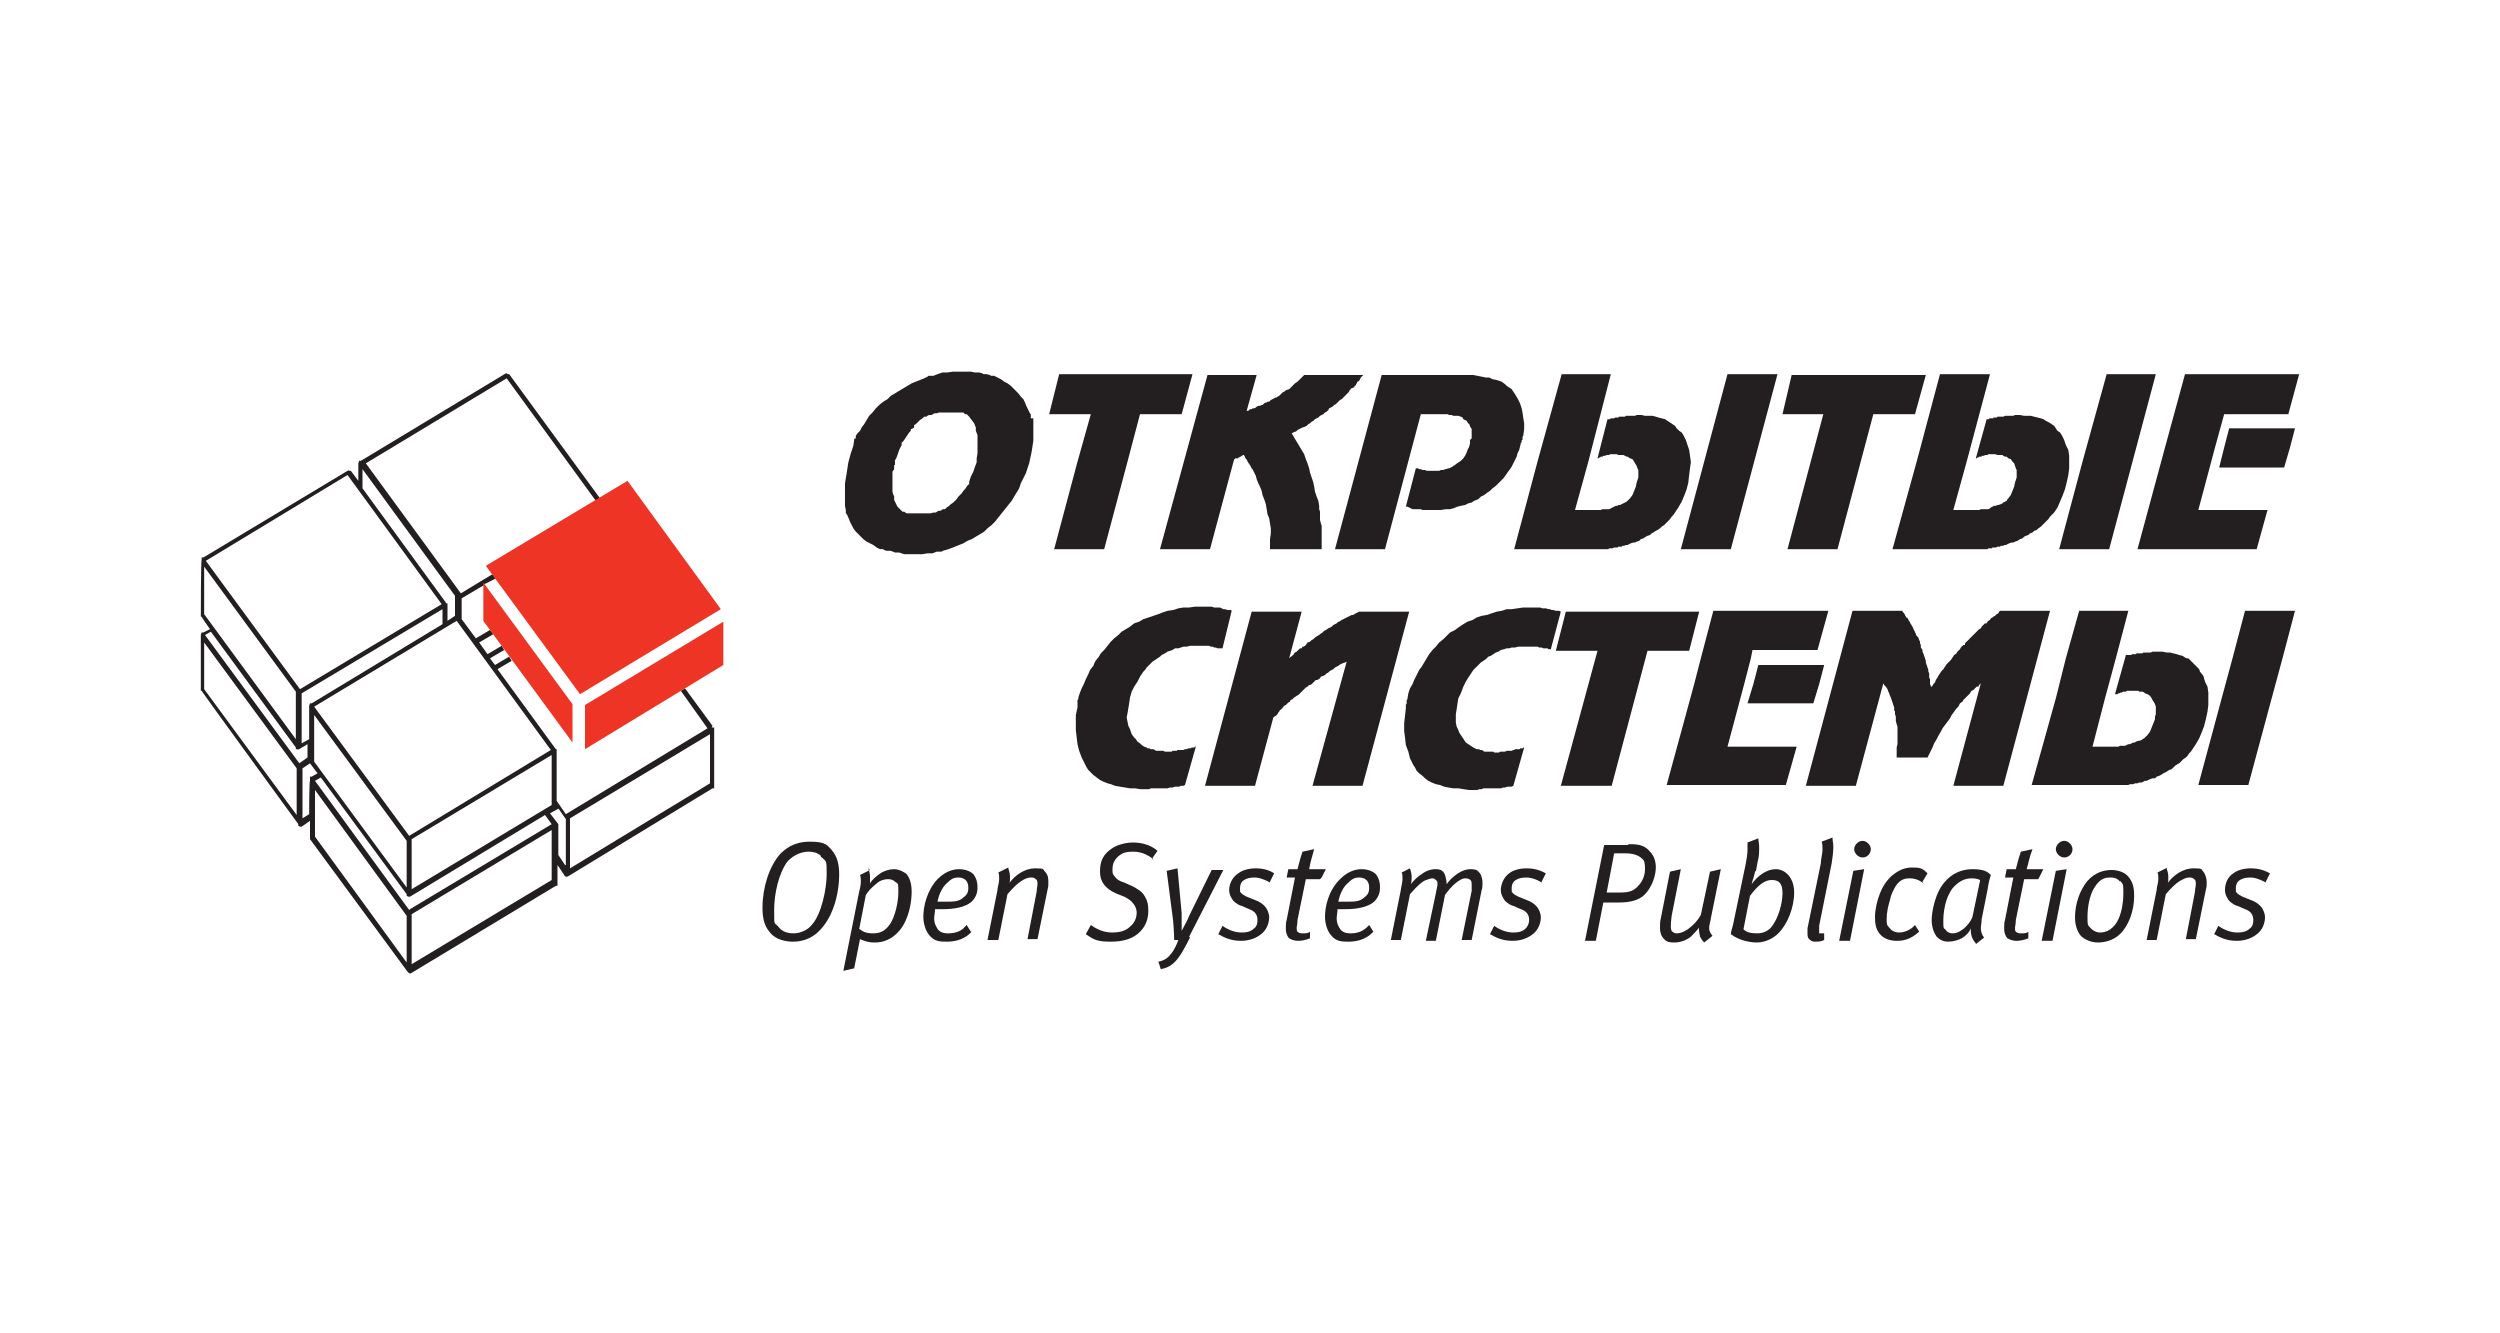 <?xml version="1.0" encoding="UTF-8"?>
<svg id="Layer_1" xmlns="http://www.w3.org/2000/svg" version="1.1" viewBox="0 0 300 160">
  <!-- Generator: Adobe Illustrator 29.3.1, SVG Export Plug-In . SVG Version: 2.1.0 Build 151)  -->
  <defs>
    <style>
      .st0 {
        fill: #231f20;
      }

      .st1 {
        fill: #ee3425;
      }
    </style>
  </defs>
  <g>
    <path class="st0" d="M98,112c-1.1.9-2.2,1-2.9,1s-2-.2-2.7-1.1c-.8-.9-.9-2-.9-3,0-2.4.8-4.9,2.1-6.4.6-.6,1.6-1.5,3.6-1.5s2.1.5,2.6,1c.7.8.9,1.8.9,2.9,0,2.5-.8,5.4-2.6,7ZM98.5,102.7c-.4-.4-1-.5-1.5-.5s-1.7.2-2.6,1.3c-.9,1.3-1.5,3.6-1.5,5.7s0,1.4.5,2c.3.4.8.8,1.8.8s1.8-.5,2.2-1c1.2-1.3,1.8-4.4,1.8-6.1s0-1.5-.7-2.1Z"/>
    <path class="st0" d="M104.2,104.2c.1.3.2.7.2.9s0,.6,0,.9c.3-.5.8-.9,1.4-1.3.4-.2.9-.4,1.5-.4s1.3.4,1.5.6c.5.6.6,1.5.6,2.1,0,1.2-.3,3.2-1.4,4.6-1,1.2-2.1,1.5-3,1.5s-1.3-.2-1.8-.4l-.7,3.5-1.3.3,1.9-9.5c.2-.7.2-1.1.2-1.3s0-.5-.1-.7l1.2-.6ZM103.2,111.5c.3.3.8.5,1.5.5s1.4-.1,2.1-1.1c.6-.9,1-2.6,1-3.8s0-1-.4-1.3c-.2-.2-.5-.3-.8-.3-.7,0-1.2.3-1.5.6-.5.4-.9.8-1.2,1.3l-.8,4.1Z"/>
    <path class="st0" d="M116.6,111.8c-1,1.1-2.3,1.2-3,1.2s-1.5,0-2.1-.8c-.5-.6-.7-1.5-.7-2.2,0-1.2.4-3.1,1.7-4.5.9-.9,1.8-1.2,2.6-1.2s1.4.3,1.7.6c.4.5.5,1.1.5,1.5s0,1.1-.7,1.8c-.8.7-2.2.9-3.4.9s-.7,0-1,0c0,.4-.1.8-.1,1.1,0,.7.3,1.1.5,1.4.4.4.9.4,1.2.4.9,0,1.6-.3,2-.8l.2-.2.5.8ZM113.5,108.2c.9,0,1.6,0,2.1-.5.6-.4.6-.9.6-1.2,0-.9-.6-1.2-1.2-1.2s-.9.2-1.5.8c-.4.4-.8,1.1-1,2.1.3,0,.7,0,1,0Z"/>
    <path class="st0" d="M121,104.2c0,.1.2.5.2,1s0,.7-.1.8c.7-1,1.9-1.8,3.1-1.8s.9.1,1.2.4c.4.4.4.9.4,1.2s0,.4,0,.5l-1.3,6.4h-1.2l1.1-5.7c0-.3.1-.7.1-.9s0-.5-.2-.6c-.2-.2-.4-.2-.6-.2-.4,0-.8.2-1.1.4-.5.3-1.1.9-1.7,1.6l-1.1,5.5h-1.3l1.2-6c0-.4.2-.8.2-1.3s0-.5-.1-.8l1.2-.6Z"/>
    <path class="st0" d="M138.4,103.1c-.4-.3-1.2-.9-2.4-.9s-1.4.3-1.6.4c-.7.5-.9,1.1-.9,1.7s0,.5.2.8c.2.3.5.6,1.2.8l1.1.5c.5.3,1,.5,1.4,1.2.3.5.4,1,.4,1.7,0,1.1-.4,2-1.2,2.7-.7.6-1.7,1-3.3,1s-2-.2-3-.9l.6-1.1c1.1.8,2,.9,2.6.9s1.5-.1,2.1-.7c.6-.5.8-1.1.8-1.7s-.4-1.4-1.5-1.9l-1-.4c-1.3-.6-1.9-1.4-1.9-2.6s.3-2.1,1.6-2.9c.7-.4,1.6-.6,2.4-.6s2,.2,2.9,1l-.7,1Z"/>
    <path class="st0" d="M142.8,112.5c-.7,1.4-1.3,2.5-2,3.1-.3.3-.9.6-1.5.7l-.3-.9c.6-.1,1.1-.4,1.4-.8.2-.2.6-.7,1-1.8h-.5c0-.7-.1-2.4-.2-2.9l-.7-5.4,1.3-.3.5,5.4c0,.6,0,1.1,0,2.1.5-.9.7-1.3.9-1.8l2.7-5.5h1.4l-4.1,8Z"/>
    <path class="st0" d="M152.4,105.9c-.9-.5-1.5-.6-1.8-.6-.6,0-1,.1-1.3.3-.2.1-.5.4-.5,1s0,.4.1.5c.1.2.5.4.7.5l1,.4c.5.2.9.4,1.3.9.2.3.4.7.4,1.2s-.2,1.5-1.1,2.1c-.7.5-1.5.7-2.3.7-1.2,0-2-.4-2.7-.8l.5-1c.7.5,1.5.8,2.3.8s1.2-.2,1.5-.5c.3-.2.4-.6.4-1,0-.7-.4-1.1-1-1.3l-.9-.4c-.2,0-.7-.3-1-.6-.2-.3-.5-.7-.5-1.3s.3-1.5,1.1-2c.5-.4,1.3-.6,2.1-.6,1.2,0,1.9.4,2.2.6l-.5,1Z"/>
    <path class="st0" d="M158.4,105.5h-1.7l-1,4.9c0,.5-.1.8-.1.9,0,.3,0,.4.1.5.2.2.4.2.7.2s.6,0,.8-.2v.8c-.5.2-1,.3-1.4.3-.6,0-.9-.2-1.1-.3-.3-.3-.4-.8-.4-1.1s0-.9.1-1.1l1-5.1h-1l.2-1h1.1c.3-1.2.4-1.5.6-2.1l1.4-.3c-.3,1-.5,1.8-.6,2.4h2l-.5,1Z"/>
    <path class="st0" d="M164.8,111.8c-1,1.1-2.3,1.2-3,1.2s-1.5,0-2.1-.8c-.5-.6-.7-1.5-.7-2.2,0-1.2.4-3.1,1.8-4.5.9-.9,1.8-1.2,2.6-1.2s1.4.3,1.7.6c.4.5.5,1.1.5,1.5s0,1.1-.7,1.8c-.8.7-2.2.9-3.4.9s-.7,0-1,0c0,.4-.1.8-.1,1.1,0,.7.3,1.1.5,1.4.4.4.9.4,1.2.4.9,0,1.5-.3,2-.8l.2-.2.5.8ZM161.6,108.2c.9,0,1.6,0,2.1-.5.6-.4.6-.9.6-1.2,0-.9-.6-1.2-1.2-1.2s-.9.2-1.5.8c-.4.4-.8,1.1-1,2.1.3,0,.7,0,1,0Z"/>
    <path class="st0" d="M169.2,104.2c.1.3.2.7.2,1s0,.6-.1.9c.4-.5.8-.9,1.3-1.2.5-.4,1.1-.6,1.7-.6s.9.2,1.1.7c.1.3.2.8.2,1.1.7-1,1.9-1.8,2.8-1.8s.9.2,1.2.5c.2.3.3.8.3,1.1s0,.7-.1.9l-1.2,6h-1.2l1.2-5.9c0-.2,0-.6,0-.8,0-.4-.1-.5-.3-.6-.2-.1-.4-.1-.5-.1-.3,0-.6.2-.9.4-.7.5-1.3,1.3-1.5,1.6l-1.1,5.5h-1.2l1.2-5.7c.1-.6.2-.9.2-1.1s0-.4-.2-.5c-.1-.1-.2-.2-.4-.2-.3,0-.7.2-1,.3-.8.5-1.4,1.3-1.7,1.6l-1.1,5.5h-1.2l1.2-6c0-.2.2-.9.2-1.3s0-.6-.1-.8l1.2-.6Z"/>
    <path class="st0" d="M185,105.9c-.8-.5-1.5-.6-1.8-.6-.6,0-1,.1-1.3.3-.2.1-.5.4-.5,1s0,.4.1.5c.1.2.5.4.7.5l1,.4c.5.2.9.4,1.3.9.2.3.4.7.4,1.2s-.2,1.5-1.1,2.1c-.7.5-1.5.7-2.3.7-1.2,0-2-.4-2.7-.8l.5-1c.7.5,1.5.8,2.3.8s1.2-.2,1.5-.5c.2-.2.4-.6.4-1,0-.7-.4-1.1-1-1.3l-.9-.4c-.2,0-.7-.3-1-.6-.2-.3-.5-.7-.5-1.3s.3-1.5,1-2c.5-.4,1.3-.6,2.1-.6,1.2,0,1.9.4,2.3.6l-.5,1Z"/>
    <path class="st0" d="M195.4,101.3c.9,0,1.9,0,2.6.9.5.5.7,1.2.7,1.9s-.3,2.3-1.5,3.4c-.5.4-1.3.8-2.9.8h-1.9l-.9,4.6h-1.3l2.3-11.5h2.9ZM194.5,107.1c1,0,1.5-.2,2-.7.3-.3.9-1,.9-2.1s-.2-1.1-.4-1.3c-.5-.5-1.4-.6-1.9-.6h-1.4l-.9,4.7h1.8Z"/>
    <path class="st0" d="M206.5,104.3l-1.2,5.9c0,.2-.2.8-.2,1.1s0,.5.4,1l-1,.8c-.2-.2-.4-.5-.5-.7,0-.2-.2-.7-.1-1.1-.3.4-.7.8-1,1.1-.5.4-1.2.7-2,.7s-1-.2-1.2-.4c-.4-.4-.5-.9-.5-1.3s0-.9.1-1.2l1.1-5.6,1.3-.3-1.1,5.6c-.1.7-.1,1-.1,1.2,0,.2,0,.6.2.7.2.2.4.2.5.2.7,0,1.4-.5,1.6-.7.4-.3.9-.8,1.3-1.5l1.1-5.2,1.3-.3Z"/>
    <path class="st0" d="M210.6,104.5c0,.4-.3,1.1-.4,1.6.7-1,1.8-1.8,2.9-1.8s2.2,1,2.2,2.8-.8,3.8-1.9,4.9c-.7.7-1.7,1.1-2.6,1.1s-2.2-.3-3.1-1c0-.3.2-.8.3-1.3l1.5-7.2c.1-.6.2-1.1.2-1.6s0-.7,0-.9l1.3-.5c0,.3.1.6.1,1,0,.6,0,1.2-.2,1.9l-.2,1.1ZM209.2,111.5c.4.4.9.5,1.7.5s1.4-.4,1.7-.8c.8-1,1.3-2.8,1.3-4s-.4-1.6-1.3-1.6-1.7.7-2.6,1.9l-.8,4.1Z"/>
    <path class="st0" d="M219.9,100.5c0,.4.1.7.1,1.1,0,.6-.1,1.4-.2,2l-1.5,7.5c0,.4,0,.5,0,.6,0,.1,0,.2,0,.3,0,0,.2,0,.3,0,.1,0,.2,0,.3,0v.8c-.2.1-.5.2-.9.2s-.6,0-.9-.3c-.2-.2-.2-.5-.2-.7s0-.4,0-.6l1.6-7.8c0-.5.2-1.2.2-1.6s0-.7-.1-1l1.3-.5Z"/>
    <path class="st0" d="M221.9,112.9h-1.2l1.7-8.4,1.3-.2-1.7,8.6ZM223.5,102.9c-.5,0-1-.5-1-1s.5-1,1-1,1,.5,1,1-.4,1-1,1Z"/>
    <path class="st0" d="M230.8,106c-.6-.5-1.2-.6-1.6-.6s-1.1,0-1.7.9c-.3.5-.6,1.1-.7,1.7-.2.6-.4,1.5-.4,2.2s0,.8.3,1.1c.2.3.6.6,1.2.6s1.4-.3,1.9-.9l.5.8c-1.1,1-2,1.1-2.7,1.1s-1.5-.2-2-.8c-.5-.6-.6-1.2-.6-2.1s.3-2.1.6-2.8c.5-1.3,1.2-1.9,1.4-2.1.5-.4,1.3-1,2.4-1s1.3.1,1.9.7l-.6,1Z"/>
    <path class="st0" d="M237.1,113.2c-.4-.4-.6-1-.6-1.5s0-.2,0-.3c-.2.5-.6.9-1.1,1.2-.4.2-1,.4-1.6.4s-1-.2-1.4-.6c-.3-.4-.6-1.1-.6-2s.4-3.4,1.7-4.7c.6-.7,1.7-1.4,3.2-1.4s1.9.4,2.2.7c-.3,1-.3,1.2-.4,1.8l-.7,3.5c0,.4-.1.8-.1,1.1s.1.8.4,1.1l-1,.8ZM237.6,105.6c-.2-.1-.5-.2-1-.2-.9,0-1.6.4-2.3,1.2-.9,1.2-1.1,2.9-1.1,3.9s0,.8.3,1.1c.1.2.4.4.8.4.7,0,1.1-.4,1.4-.6.4-.4.8-.8,1-1.4l.9-4.3Z"/>
    <path class="st0" d="M244.6,105.5h-1.7l-1,4.9c0,.5-.1.8-.1.9,0,.3,0,.4.1.5.2.2.4.2.7.2s.6,0,.8-.2v.8c-.5.2-1,.3-1.4.3-.6,0-.9-.2-1.1-.3-.3-.3-.4-.8-.4-1.1s0-.9.1-1.1l1-5.1h-1l.2-1h1.1c.3-1.2.4-1.5.6-2.1l1.4-.3c-.4,1-.5,1.8-.7,2.4h2l-.5,1Z"/>
    <path class="st0" d="M246.2,112.9h-1.2l1.7-8.4,1.3-.2-1.7,8.6ZM247.7,102.9c-.5,0-1-.5-1-1s.5-1,1-1,1,.5,1,1-.4,1-1,1Z"/>
    <path class="st0" d="M254.5,112c-.9.9-2,1.1-2.8,1.1s-1.6-.4-2-.8c-.6-.7-.7-1.7-.7-2.2,0-1.7.6-3.3,1.5-4.4,1-1.1,2.1-1.3,2.9-1.3s1.6.3,2,.8c.6.7.7,1.5.7,2.3,0,1.9-.7,3.6-1.7,4.6ZM254.4,105.8c-.2-.3-.6-.5-1.1-.5s-1.2,0-1.9,1.1c-.7,1-.9,2.6-.9,3.6s0,1,.4,1.4c.4.4.8.5,1.1.5.7,0,1.4-.3,2-1.2.6-1,.8-2.4.8-3.5s0-1.1-.4-1.5Z"/>
    <path class="st0" d="M260,104.2c0,.1.2.5.2,1s0,.7-.1.8c.7-1,1.9-1.8,3.1-1.8s.9.1,1.2.4c.3.4.4.9.4,1.2s0,.4,0,.5l-1.3,6.4h-1.2l1.1-5.7c0-.3.1-.7.1-.9s0-.5-.2-.6c-.2-.2-.4-.2-.6-.2-.4,0-.7.2-1.1.4-.5.3-1.1.9-1.7,1.6l-1.1,5.5h-1.2l1.2-6c0-.4.2-.8.2-1.3s0-.5-.1-.8l1.2-.6Z"/>
    <path class="st0" d="M271.9,105.9c-.9-.5-1.5-.6-1.8-.6-.6,0-1,.1-1.3.3-.2.1-.5.4-.5,1s0,.4.1.5c.1.2.5.4.7.5l1,.4c.5.2.9.4,1.3.9.2.3.4.7.4,1.2s-.2,1.5-1.1,2.1c-.7.5-1.5.7-2.3.7-1.2,0-2-.4-2.7-.8l.5-1c.7.5,1.5.8,2.3.8s1.2-.2,1.5-.5c.3-.2.4-.6.4-1,0-.7-.4-1.1-1-1.3l-.9-.4c-.2,0-.7-.3-1-.6-.2-.3-.5-.7-.5-1.3s.2-1.5,1-2c.5-.4,1.3-.6,2.1-.6,1.2,0,1.9.4,2.3.6l-.5,1Z"/>
  </g>
  <g>
    <path class="st0" d="M123.7,50.2v-.5c-.1,0-.3-.5-.3-.5l-.2-.4-.2-.5-.2-.4-.3-.3-.3-.4-.3-.3-.3-.3-.3-.3-.4-.3-.4-.2-.4-.3-.4-.2-.4-.2h-.4c0-.1-.5-.2-.5-.2h-.4c0-.1-.5-.2-.5-.2h-.5c0,0-.5-.1-.5-.1h-.6c0,0-.5,0-.5,0h-1.1c0,0-.6.1-.6.1h-.6c0,0-.6.2-.6.2l-.5.2h-.6c0,.1-.5.3-.5.3l-.5.2-.5.2-.5.2-.5.3-.5.3-.5.3-.5.3-.5.3-.4.4-.5.3-.5.4-.4.4-.4.5-.4.4-.3.5-.3.5-.3.4-.2.4-.3.3-.2.3v.3c-.1,0-.2.1-.2.1h0c0,0,0,.1,0,.1h0c0,.1-.1.7-.1.7l-.3.9-.3,1.1h0c0,0-.2,1.3-.2,1.3l-.2,1.2v1.1s0,1.1,0,1.1v.5s.1.5.1.5v.4c.1,0,.3.5.3.5l.2.5.2.4.2.4.3.4.3.3.3.3.3.3.4.3.4.2.4.2.4.3.4.2h.4c0,.1.4.2.4.2h.5c0,0,.5.2.5.2h.5c0,0,.6.2.6.2h.5s.6,0,.6,0h1.1s.6-.1.6-.1h.6c0,0,.5-.2.5-.2h.6c0-.1.5-.2.5-.2l.6-.2.5-.2.5-.2.5-.2.5-.3.5-.2.5-.3.5-.3.5-.3.4-.4.5-.4.4-.4.4-.5.4-.5.4-.5.4-.5.4-.5.3-.5.3-.5.3-.5.2-.6.3-.6.3-.6.2-.6.2-.6h0c0,0,.3-1.4.3-1.4l.2-1.3v-1.1c0,0,0-1.1,0-1.1v-.5ZM117.2,55.5l-.2.5-.2.6-.3.6-.2.6v.3c-.1,0-.3.3-.3.3l-.2.3-.2.2-.2.3-.2.2-.2.2-.2.3-.2.2-.2.2-.3.2-.2.2-.3.2-.2.2h-.3c0,.1-.3.2-.3.2h-.2c0,0-.3.2-.3.2h-.3c0,0-.3.1-.3.1h-.3s-.3,0-.3,0h-.3c0,0-.3,0-.3,0h-.6c0,0-.3,0-.3,0h-.3s-.2,0-.2,0h-.3c0,0-.3-.2-.3-.2h-.2c0,0-.3-.3-.3-.3l-.3-.3-.2-.4-.2-.4v-.5c-.1,0-.2-.5-.2-.5v-.5c0,0,0-.5,0-.5v-1h0s0-.1,0-.1v-.3c0,0,.2-.3.2-.3v-.5c.1,0,.1,0,.1,0v-.6c.1,0,.3-.6.3-.6l.2-.6.3-.6v-.3c.1,0,.3-.3.3-.3l.2-.3.2-.3.2-.3.2-.2v-.2c.1,0,.4-.2.4-.2v-.3c.1,0,.3-.2.3-.2l.2-.2.2-.2.3-.2.2-.2h.3c0-.1.3-.2.3-.2h.3c0,0,.3-.2.3-.2h.3c0,0,.3-.1.3-.1h.3s.3,0,.3,0h.3s.3,0,.3,0h.6s.2,0,.2,0h.3s.3,0,.3,0h.3c0,0,.2.2.2.2h.2c0,0,.3.3.3.3l.3.4.3.4.2.5v.4c0,0,.2.5.2.5v2.2c0,0-.1.6-.1.6v.6c-.1,0-.1,0-.1,0Z"/>
    <polygon class="st0" points="126.5 65.9 132.5 65.9 135.3 55.4 136.8 49.7 141.8 49.7 143.1 44.9 127.1 44.9 125.9 49.7 130.9 49.7 129.3 55.4 126.5 65.9"/>
    <polygon class="st0" points="145.2 65.9 148.1 55.1 148.2 55.1 148.2 55 148.3 55 148.3 55 148.3 55 148.4 55 148.5 55 148.6 55 148.6 54.9 148.7 54.9 148.7 54.9 148.7 54.9 148.8 54.8 148.9 54.8 148.9 54.8 149 54.7 149.1 54.7 149.1 54.6 149.2 54.6 149.3 54.6 149.3 54.7 149.4 54.8 149.4 54.9 149.5 55 149.5 55 149.5 55.1 149.6 55.1 149.6 55.2 149.7 55.3 149.7 55.4 149.8 55.5 149.8 55.5 149.8 55.6 149.9 55.6 149.9 55.7 149.9 55.7 150 55.8 150.1 56 150.2 56.2 150.3 56.3 150.4 56.5 150.5 56.7 150.6 56.9 150.7 57.1 150.8 57.5 151 58 151.2 58.4 151.4 58.9 151.5 59.4 151.7 59.9 151.9 60.5 152 61.1 152.1 61.7 152.3 62.2 152.4 62.8 152.5 63.4 152.5 64 152.4 64.7 152.4 65.3 152.4 65.9 158.6 65.9 158.6 65.7 158.6 65.3 158.6 65 158.6 64.7 158.6 64.4 158.6 64 158.6 63.7 158.6 63.4 158.6 63.1 158.5 62.8 158.4 62.4 158.4 62 158.4 61.8 158.4 61.4 158.3 61.1 158.3 60.7 158.2 60.1 158 59.6 157.8 59 157.7 58.4 157.6 57.9 157.4 57.3 157.2 56.7 157.1 56.2 156.9 55.6 156.7 55.1 156.5 54.5 156.2 54 155.9 53.5 155.6 53 155.3 52.5 155 52 155.2 51.9 155.4 51.8 155.5 51.8 155.7 51.6 155.9 51.5 156.1 51.4 156.3 51.3 156.6 51.2 156.8 51.1 157 50.9 157.2 50.8 157.4 50.6 157.6 50.5 157.8 50.3 158 50.2 158.2 50.1 158.4 49.9 158.6 49.8 158.8 49.7 159 49.5 159.2 49.4 159.4 49.2 159.5 49 159.7 48.9 159.9 48.8 160.1 48.6 160.3 48.5 160.5 48.3 160.6 48.2 160.8 48 161 47.9 161.2 47.7 161.2 47.7 161.4 47.5 161.4 47.5 161.5 47.4 161.6 47.3 161.7 47.2 161.8 47.1 161.9 47 161.9 46.9 162 46.8 162.1 46.7 162.1 46.6 162.2 46.6 162.4 46.5 162.5 46.5 162.5 46.4 162.7 46.2 162.8 46 162.9 45.8 163.1 45.7 163.2 45.5 163.3 45.3 163.4 45.2 163.6 45 156.5 45 156.2 45.3 156 45.5 155.7 45.8 155.4 46 155.2 46.2 155 46.4 154.7 46.7 154.4 46.8 154.2 46.9 154.1 47 153.9 47.1 153.7 47.3 153.6 47.4 153.5 47.5 153.3 47.6 153.2 47.7 153 47.7 152.9 47.8 152.7 47.9 152.5 48 152.4 48.1 152.3 48.2 152.1 48.2 152 48.3 151.9 48.3 151.7 48.4 151.5 48.6 151.4 48.6 151.2 48.7 151.1 48.7 151 48.7 150.8 48.8 150.7 48.9 150.5 49 150.3 49 150.2 49.1 150 49.1 149.9 49.2 149.8 49.3 149.6 49.3 150.8 45 144.9 45 139.2 65.9 145.2 65.9"/>
    <polygon class="st0" points="166.2 65.9 170.5 49.7 173.3 49.7 173.5 49.7 173.7 49.7 173.9 49.8 174.1 49.8 174.2 49.8 174.4 49.9 174.6 49.9 174.7 49.9 175 49.9 175.3 50 175.5 50.1 175.6 50.3 175.8 50.4 176 50.5 176.1 50.7 176.3 50.9 176.4 51.1 176.4 51.2 176.5 51.3 176.6 51.5 176.6 51.6 176.6 51.8 176.6 51.9 176.6 52.1 176.6 52.2 176.6 52.3 176.6 52.4 176.6 52.5 176.6 52.6 176.5 52.7 176.4 52.8 176.4 52.9 176.4 53 176.4 53.1 176.4 53.1 176.4 53.2 176.3 53.6 176.1 54 176 54.3 175.8 54.7 175.6 55 175.3 55.3 175 55.5 174.7 55.7 174.6 55.8 174.4 55.9 174.3 56 174.1 56.1 173.9 56.2 173.8 56.2 173.5 56.3 173.4 56.3 173.2 56.4 173.1 56.4 172.9 56.4 172.7 56.5 172.5 56.5 172.4 56.5 172.2 56.5 172 56.5 171.9 56.5 171.7 56.5 171.6 56.5 171.5 56.5 171.3 56.5 171.2 56.5 171 56.4 170.9 56.4 170.8 56.4 170.7 56.4 170.5 56.3 170.4 56.3 170.3 56.3 170.2 56.2 170.1 56.2 169.9 56.2 168.7 60.8 168.9 60.8 169.1 60.9 169.3 61 169.5 61.1 169.7 61.1 169.9 61.1 170.1 61.1 170.3 61.1 170.5 61.1 170.7 61.2 170.9 61.2 171.1 61.2 171.3 61.2 171.5 61.2 171.7 61.2 171.9 61.2 172.4 61.2 172.9 61.2 173.5 61.1 174 61.1 174.4 61 174.9 60.8 175.3 60.7 175.8 60.6 176.2 60.4 176.6 60.3 176.9 60.1 177.4 59.9 177.7 59.6 178.1 59.4 178.5 59.1 178.8 58.9 179.1 58.6 179.5 58.3 179.8 58 180.1 57.7 180.4 57.4 180.7 57 180.9 56.7 181.2 56.3 181.4 56 181.6 55.6 181.8 55.2 182 54.8 182.1 54.4 182.3 54 182.4 53.6 182.5 53.2 182.5 53.1 182.6 53.1 182.6 53 182.6 52.9 182.6 52.8 182.6 52.8 182.7 52.8 182.7 52.7 182.7 52.7 182.7 52.6 182.7 52.5 182.7 52.5 182.7 52.5 182.7 52.4 182.7 52.4 182.7 52.4 182.8 52.3 182.8 52.3 182.8 52.2 182.8 52.2 182.9 51.5 182.9 50.8 182.8 50.2 182.7 49.5 182.6 49 182.4 48.4 182.1 47.8 181.8 47.3 181.6 47 181.4 46.7 181.1 46.5 180.8 46.3 180.6 46.1 180.2 45.8 179.9 45.7 179.6 45.6 179.1 45.5 178.7 45.3 178.3 45.3 177.8 45.2 177.3 45.1 176.8 45 176.2 45 175.6 45 165.8 45 160.2 65.9 166.2 65.9"/>
    <polygon class="st0" points="191.1 65.9 191.2 65.9 191.4 65.9 191.6 65.9 191.8 65.9 192 65.9 192.3 65.9 192.6 65.9 192.9 65.9 193 65.9 193.1 65.8 193.3 65.8 193.5 65.8 193.7 65.7 193.9 65.7 194.1 65.7 194.2 65.6 194.4 65.6 194.6 65.6 194.7 65.5 194.9 65.5 195.1 65.4 195.3 65.4 195.5 65.3 195.7 65.2 196 65.1 196.2 65.1 196.4 65 196.7 64.9 196.9 64.7 197.2 64.6 197.5 64.4 197.7 64.3 198 64.2 198.2 64 198.4 63.9 198.7 63.7 198.9 63.6 199.2 63.4 199.4 63.2 199.7 63 199.9 62.8 200.2 62.5 200.4 62.3 200.6 62 200.8 61.8 201 61.5 201.2 61.2 201.4 60.9 201.8 60.2 202.1 59.5 202.4 58.7 202.6 57.9 202.7 57 202.8 56.2 202.9 55.5 202.9 55.4 202.8 54.7 202.7 54 202.5 53.4 202.3 52.8 202 52.2 201.8 51.9 201.5 51.7 201.2 51.4 201 51.1 200.7 50.9 200.4 50.7 200.1 50.5 199.8 50.3 199.4 50.2 199 50.1 198.7 50 198.3 49.9 197.9 49.9 197.4 49.9 197 49.8 196.5 49.8 196.4 49.8 196.2 49.9 196 49.9 195.9 49.9 195.7 49.9 195.6 49.9 195.4 49.9 195.3 49.9 195.2 49.9 195.1 49.9 195 50 194.9 50 194.7 50 194.6 50 194.5 50 194.4 50 194.3 50 194.3 50 194.2 50.1 194.2 50.1 194.1 50.1 194.1 50.1 194 50.1 194 50.1 193.9 50.1 193.9 50.1 193.8 50.1 193.8 50.1 193.7 50.2 193.7 50.2 193.7 50.2 193.6 50.2 193.6 50.2 193.5 50.2 193.5 50.2 193.4 50.2 193.4 50.2 193.3 50.2 193.3 50.2 193.2 50.3 193.2 50.3 193.1 50.3 193.1 50.3 193.1 50.3 193 50.3 192.9 50.3 191.7 55 191.8 55 191.8 55 191.9 54.9 191.9 54.9 191.9 54.9 192 54.9 192.1 54.8 192.2 54.8 192.3 54.8 192.4 54.7 192.5 54.7 192.6 54.7 192.8 54.6 192.9 54.6 192.9 54.6 193.1 54.6 193.2 54.5 193.3 54.5 193.4 54.5 193.5 54.5 193.7 54.5 193.8 54.5 194 54.5 194.2 54.6 194.4 54.6 194.6 54.6 194.8 54.6 195 54.7 195.2 54.8 195.3 54.8 195.6 55 195.9 55.1 196.1 55.4 196.2 55.6 196.4 55.9 196.5 56.2 196.6 56.4 196.6 56.7 196.6 57 196.6 57.3 196.5 57.6 196.4 57.9 196.3 58.4 196.1 58.9 195.9 59.4 195.6 59.8 195.5 59.9 195.3 60.1 195.2 60.2 195 60.3 194.8 60.4 194.6 60.5 194.4 60.6 194.2 60.6 194.1 60.7 193.9 60.7 193.7 60.8 193.5 60.9 193.3 61 193.1 61.1 192.9 61.1 192.7 61.1 192.5 61.1 192.3 61.1 192.1 61.2 191.9 61.2 191.7 61.2 191.5 61.2 191.3 61.2 191.1 61.2 191 61.2 191 61.2 190.9 61.2 190.9 61.2 190.8 61.2 190.8 61.2 189 61.2 190.6 55.4 193.3 44.9 187.4 44.9 184.5 55.4 181.7 65.9 191.1 65.9"/>
    <polygon class="st0" points="207.7 65.9 210.5 55.4 213.3 44.9 207.3 44.9 204.5 55.4 201.7 65.9 207.7 65.9"/>
    <polygon class="st0" points="214.5 65.9 220.5 65.9 224.8 49.7 229.8 49.7 231.1 45 215 45 213.9 49.7 218.8 49.7 214.5 65.9"/>
    <polygon class="st0" points="227.1 65.9 236.5 65.9 236.7 65.9 236.8 65.9 237 65.9 237.2 65.9 237.4 65.9 237.7 65.9 238 65.9 238.3 65.9 238.5 65.9 238.6 65.8 238.8 65.8 239 65.8 239.1 65.7 239.3 65.7 239.5 65.7 239.7 65.6 239.8 65.6 240 65.6 240.1 65.5 240.4 65.5 240.5 65.4 240.7 65.4 240.9 65.3 241.1 65.2 241.4 65.1 241.6 65.1 241.8 65 242.1 64.9 242.4 64.7 242.7 64.6 242.9 64.4 243.1 64.3 243.4 64.2 243.6 64 243.9 63.9 244.1 63.7 244.4 63.6 244.6 63.4 244.9 63.2 245.1 63 245.3 62.8 245.6 62.5 245.8 62.3 246 62 246.2 61.8 246.5 61.5 246.7 61.2 246.9 60.9 247.2 60.2 247.5 59.5 247.8 58.7 248 57.9 248.2 57 248.3 56.2 248.3 55.5 248.3 55.4 248.3 54.7 248.2 54 247.9 53.4 247.7 52.8 247.4 52.2 247.2 51.9 246.9 51.7 246.7 51.4 246.5 51.1 246.2 50.9 245.9 50.7 245.5 50.5 245.2 50.3 244.9 50.2 244.5 50.1 244.1 50 243.7 49.9 243.3 49.9 242.9 49.9 242.4 49.8 241.9 49.8 241.8 49.8 241.6 49.9 241.4 49.9 241.3 49.9 241.2 49.9 241 49.9 240.9 49.9 240.8 49.9 240.7 49.9 240.6 49.9 240.4 50 240.3 50 240.1 50 240 50 239.9 50 239.8 50 239.7 50 239.7 50 239.6 50.1 239.6 50.1 239.5 50.1 239.5 50.1 239.4 50.1 239.4 50.1 239.4 50.1 239.3 50.1 239.2 50.1 239.2 50.1 239.2 50.2 239.1 50.2 239.1 50.2 239 50.2 239 50.2 239 50.2 238.9 50.2 238.9 50.2 238.8 50.2 238.8 50.2 238.7 50.2 238.7 50.3 238.6 50.3 238.6 50.3 238.6 50.3 238.5 50.3 238.5 50.3 238.4 50.3 237.1 55 237.2 55 237.2 55 237.3 54.9 237.3 54.9 237.4 54.9 237.4 54.9 237.5 54.8 237.6 54.8 237.8 54.8 237.8 54.7 237.9 54.7 238.1 54.7 238.2 54.6 238.3 54.6 238.4 54.6 238.5 54.6 238.6 54.5 238.8 54.5 238.8 54.5 239 54.5 239.1 54.5 239.2 54.5 239.4 54.5 239.7 54.6 239.8 54.6 240.1 54.6 240.3 54.6 240.4 54.7 240.6 54.8 240.8 54.8 241 55 241.3 55.1 241.5 55.4 241.7 55.6 241.8 55.9 241.9 56.2 242 56.4 242 56.7 242 57 242 57.3 241.9 57.6 241.8 57.9 241.7 58.4 241.5 58.9 241.3 59.4 241 59.8 240.9 59.9 240.8 60.1 240.6 60.2 240.4 60.3 240.3 60.4 240.1 60.5 239.8 60.6 239.7 60.6 239.5 60.7 239.3 60.7 239.1 60.8 238.9 60.9 238.8 61 238.6 61.1 238.4 61.1 238.1 61.1 237.9 61.1 237.7 61.1 237.5 61.2 237.3 61.2 237.1 61.2 236.9 61.2 236.7 61.2 236.5 61.2 236.5 61.2 236.4 61.2 236.4 61.2 236.3 61.2 236.3 61.2 236.2 61.2 234.4 61.2 236 55.4 238.8 44.9 232.8 44.9 230 55.4 227.1 65.9"/>
    <polygon class="st0" points="253.1 65.9 255.9 55.4 258.7 44.9 252.8 44.9 249.9 55.4 247.1 65.9 253.1 65.9"/>
    <polygon class="st0" points="266.9 53.7 266.3 56.1 274.1 56.1 274.8 53.7 275.4 51.4 267.5 51.4 266.9 53.7"/>
    <polygon class="st0" points="144.9 77.5 145.1 77.5 145.3 77.6 145.4 77.6 145.5 77.6 145.7 77.7 145.9 77.7 146.1 77.8 146.3 77.8 146.4 77.8 146.5 77.8 146.7 77.8 147.8 73.3 147.7 73.2 147.5 73.2 147.3 73.2 147 73.1 146.8 73.1 146.6 73 146.4 72.9 146.1 72.9 145.9 72.9 145.7 72.9 145.4 72.8 145.1 72.8 144.9 72.8 144.6 72.8 144.3 72.8 144 72.8 143.4 72.8 142.7 72.9 142 72.9 141.4 73 140.8 73.2 140.1 73.3 139.5 73.5 139 73.7 138.4 73.9 137.8 74.1 137.2 74.3 136.7 74.6 136.1 74.8 135.6 75.2 135.1 75.5 134.6 75.8 134.2 76.2 133.7 76.6 133.3 77 132.9 77.5 132.5 78 132.1 78.4 131.8 78.9 131.7 79 131.4 79.4 131.2 79.9 130.8 80.4 130.6 80.9 130.3 81.5 130.1 82 129.8 82.6 129.6 83.1 129.4 83.7 129.4 83.8 129.4 83.9 129.3 84 129.3 84.1 129.3 84.1 129.3 84.2 129.3 84.3 129.3 84.4 129.3 84.4 129.3 84.4 129.3 84.5 129.3 84.6 129.3 84.7 129.3 84.7 129.3 84.8 129.3 84.9 129.1 85.8 129.1 86.7 129.1 87.6 129.2 88.5 129.3 89.3 129.5 90.1 129.8 90.9 130.2 91.7 130.4 92.1 130.6 92.4 130.9 92.7 131.2 93 131.6 93.3 132 93.6 132.4 93.8 132.9 94 133.3 94.1 133.8 94.3 134.4 94.4 135 94.5 135.6 94.6 136.2 94.6 136.8 94.7 137.5 94.7 137.7 94.7 137.9 94.7 138.1 94.6 138.3 94.6 138.4 94.6 138.6 94.6 138.8 94.6 139 94.6 139.2 94.6 139.6 94.6 139.8 94.6 140.1 94.6 140.4 94.5 140.7 94.5 141 94.4 141.2 94.4 141.5 94.4 141.7 94.3 142 94.3 142.2 94.2 143.5 89.6 143.5 89.6 143.4 89.6 143.3 89.7 143.2 89.7 143.2 89.7 143.1 89.7 143.1 89.7 143.1 89.7 143 89.7 142.9 89.8 142.9 89.8 142.8 89.8 142.7 89.8 142.7 89.8 142.6 89.8 142.6 89.8 142.4 89.9 142.3 89.9 142.2 89.9 142 90 141.9 90 141.8 90 141.7 90 141.6 90 141.4 90 141.3 90 141.2 90.1 141.1 90.1 141 90.1 141 90.1 140.8 90.1 140.8 90.1 140.7 90.1 140.6 90.2 140.5 90.2 140.4 90.2 140.3 90.2 140.2 90.2 140.1 90.2 140.1 90.2 139.9 90.2 139.8 90.2 139.6 90.1 139.5 90.1 139.4 90.1 139.2 90.1 139 90.1 138.9 90.1 138.7 90.1 138.6 90 138.4 89.9 138.2 89.9 138.1 89.9 137.9 89.8 137.7 89.8 137.6 89.7 137.3 89.6 137 89.4 136.8 89.2 136.5 89 136.3 88.7 136.1 88.5 135.8 88.1 135.7 87.8 135.6 87.5 135.4 87.1 135.3 86.6 135.2 86.1 135.3 85.6 135.4 85 135.5 84.4 135.6 83.7 135.8 83 136.1 82.4 136.5 81.8 136.8 81.2 137 80.9 137.2 80.6 137.4 80.4 137.6 80.1 137.8 79.9 138.1 79.6 138.3 79.4 138.6 79.2 138.9 79 139.2 78.8 139.4 78.6 139.8 78.4 140.1 78.2 140.4 78.1 140.7 78 141 77.8 141.4 77.8 141.7 77.7 142 77.6 142.4 77.6 142.8 77.5 143.1 77.5 143.5 77.5 143.9 77.5 144.1 77.5 144.3 77.5 144.5 77.5 144.8 77.5 144.9 77.5"/>
    <polygon class="st0" points="270.8 65.9 272.1 61.2 263.8 61.2 265.8 53.7 266.9 49.7 274.6 49.7 275.9 44.9 262.2 44.9 259.8 53.7 256.5 65.9 270.8 65.9"/>
    <polygon class="st0" points="163.1 73.4 162.9 73.5 162.7 73.6 162.5 73.7 162.4 73.8 162.2 73.8 162 73.9 161.8 74 161.6 74.1 161.4 74.2 161.2 74.3 161 74.4 160.7 74.6 160.6 74.6 160.4 74.8 160.2 74.9 160 75 159.8 75.2 159.6 75.3 159.4 75.4 159.1 75.6 158.9 75.7 158.7 75.9 158.4 76.1 158.3 76.2 158.1 76.3 157.8 76.5 157.6 76.7 157.4 76.8 157.2 77 156.9 77.1 156.7 77.4 156.6 77.5 156.4 77.6 156.3 77.6 156.2 77.8 156 77.8 155.9 77.9 155.8 78 155.7 78.1 155.6 78.2 155.4 78.3 155.3 78.4 155.2 78.6 155.1 78.6 155.1 78.7 154.9 78.8 154.8 78.9 154.7 79 156.2 73.4 150.2 73.4 144.6 94.3 150.6 94.3 152.8 86.1 152.9 86 153.1 85.9 153.2 85.8 153.3 85.7 153.4 85.5 153.5 85.4 153.6 85.2 153.8 85.1 153.8 85 153.9 85 153.9 84.9 154 84.9 154 84.9 154 84.8 154.1 84.7 154.1 84.7 154.3 84.6 154.4 84.5 154.5 84.4 154.5 84.4 154.6 84.3 154.8 84.2 154.8 84.1 154.9 84 155.1 83.9 155.3 83.7 155.6 83.5 155.8 83.4 156 83.2 156.2 83 156.4 82.8 156.6 82.6 156.7 82.5 156.9 82.4 156.9 82.4 157 82.3 157.1 82.2 157.2 82.2 157.4 82.1 157.5 82 157.6 81.9 157.7 81.8 157.8 81.7 157.9 81.6 158 81.6 158.1 81.6 158.2 81.5 158.4 81.4 158.5 81.2 158.8 81.1 159 81 159.2 80.8 159.4 80.7 159.6 80.5 159.8 80.4 160 80.3 160.2 80.1 160.4 80 160.6 79.9 160.7 79.8 160.9 79.7 161.1 79.6 161.4 79.5 161.6 79.4 157.5 94.3 163.5 94.3 169.1 73.4 163.1 73.4"/>
    <polygon class="st0" points="187.1 73.3 186.9 73.3 186.7 73.3 186.4 73.2 186.2 73.2 186 73.1 185.8 73.1 185.5 73 185.3 73 185.1 73 184.8 72.9 184.6 72.9 184.3 72.9 184 72.9 183.7 72.9 183.5 72.9 182.8 72.9 182.1 73 181.4 73.1 180.8 73.1 180.2 73.3 179.6 73.4 179 73.6 178.4 73.8 177.8 73.9 177.2 74.1 176.7 74.4 176.1 74.6 175.6 74.9 175 75.3 174.6 75.6 174 75.9 173.6 76.3 173.2 76.7 172.7 77.1 172.3 77.6 171.9 78 171.5 78.5 171.2 79 170.9 79.5 170.6 80 170.3 80.4 170 81 169.7 81.6 169.5 82.1 169.2 82.6 169 83.2 168.9 83.8 168.9 83.9 168.8 84 168.8 84.1 168.8 84.2 168.8 84.2 168.8 84.3 168.8 84.4 168.8 84.4 168.8 84.5 168.7 84.5 168.7 84.6 168.7 84.7 168.7 84.7 168.7 84.8 168.7 84.9 168.7 85 168.6 85.9 168.5 86.8 168.5 87.7 168.6 88.5 168.7 89.4 169 90.2 169.2 91 169.6 91.8 169.8 92.1 170 92.5 170.3 92.8 170.7 93.1 171 93.4 171.4 93.7 171.8 93.9 172.3 94.1 172.8 94.2 173.3 94.4 173.8 94.5 174.4 94.6 175 94.6 175.6 94.7 176.3 94.8 176.9 94.8 177.1 94.8 177.3 94.8 177.5 94.7 177.7 94.7 177.8 94.7 178 94.6 178.2 94.6 178.4 94.6 178.7 94.6 179 94.6 179.3 94.6 179.6 94.6 179.8 94.6 180.1 94.6 180.4 94.5 180.6 94.5 180.9 94.4 181.2 94.4 181.4 94.4 181.6 94.3 182.9 89.7 182.9 89.7 182.8 89.7 182.7 89.8 182.6 89.8 182.6 89.8 182.6 89.8 182.5 89.8 182.5 89.8 182.4 89.8 182.4 89.9 182.3 89.9 182.2 89.9 182.1 89.9 182.1 89.9 182.1 89.9 182 89.9 181.8 89.9 181.7 90 181.6 90 181.4 90.1 181.3 90.1 181.2 90.1 181.1 90.1 181 90.1 180.9 90.1 180.8 90.1 180.6 90.2 180.6 90.2 180.5 90.2 180.4 90.2 180.3 90.2 180.2 90.2 180.1 90.2 180 90.2 179.9 90.3 179.8 90.3 179.7 90.3 179.6 90.3 179.6 90.3 179.5 90.3 179.3 90.3 179.2 90.2 179.1 90.2 178.9 90.2 178.8 90.2 178.6 90.2 178.4 90.2 178.3 90.2 178.1 90.2 178 90.1 177.8 90 177.6 90 177.5 89.9 177.4 89.9 177.2 89.9 177 89.8 176.8 89.7 176.5 89.5 176.2 89.3 175.9 89.1 175.7 88.8 175.5 88.5 175.3 88.2 175.1 87.9 175 87.6 174.8 87.2 174.7 86.7 174.7 86.2 174.7 85.7 174.8 85.1 174.9 84.4 175 83.8 175.3 83.2 175.6 82.4 175.9 81.8 176.2 81.3 176.4 81 176.6 80.7 176.8 80.4 177 80.2 177.2 80 177.5 79.7 177.7 79.5 178 79.3 178.3 79.1 178.6 78.8 178.9 78.7 179.2 78.5 179.5 78.3 179.8 78.2 180.1 78 180.5 77.9 180.8 77.8 181.1 77.8 181.4 77.7 181.8 77.7 182.2 77.6 182.6 77.6 183 77.6 183.4 77.6 183.5 77.6 183.7 77.6 183.9 77.6 184.2 77.6 184.3 77.6 184.5 77.6 184.7 77.7 184.8 77.7 185 77.7 185.2 77.8 185.4 77.8 185.5 77.8 185.7 77.8 185.8 77.9 185.9 77.9 186.1 77.9 187.3 73.4 187.1 73.3"/>
    <polygon class="st0" points="203.9 73.4 187.9 73.4 186.7 78.1 191.7 78.1 187.3 94.3 193.4 94.3 197.7 78.1 202.7 78.1 203.9 73.4"/>
    <polygon class="st0" points="210.4 82.1 209.7 84.4 217.6 84.4 218.3 82.1 218.9 79.8 211 79.8 210.4 82.1"/>
    <polygon class="st0" points="209.3 82.1 210.1 79 210.3 78 218.1 78 219.4 73.3 205.6 73.3 204.1 79 203.3 82.1 200 94.2 214.3 94.2 215.6 89.6 207.3 89.6 209.3 82.1"/>
    <polygon class="st0" points="240 73.3 239.9 73.4 239.8 73.6 239.6 73.7 239.5 73.8 239.4 73.9 239.2 74 239.1 74.1 238.9 74.2 238.8 74.4 238.6 74.5 238.5 74.6 238.4 74.8 238.2 74.8 238.1 74.9 238 75 237.8 75.2 237.7 75.4 237.5 75.5 237.3 75.7 237.1 75.9 236.9 76.1 236.7 76.3 236.5 76.5 236.3 76.7 236.2 76.8 236.1 76.9 236 77 235.9 77.1 235.8 77.2 235.8 77.4 235.6 77.4 235.5 77.5 235.4 77.6 235.3 77.7 235.2 77.9 235.1 78 235 78.1 234.9 78.2 234.8 78.3 234.8 78.4 234.5 78.6 234.3 78.9 234.1 79.2 233.8 79.5 233.6 79.7 233.4 80 233.2 80.3 233 80.5 232.8 80.8 232.6 81.1 232.5 81.3 232.3 81.6 232.2 81.9 232 82.1 231.9 82.3 231.8 82.4 231.7 82.4 231.7 82.3 231.6 82.1 231.6 81.8 231.6 81.5 231.5 81.3 231.5 81.1 231.5 80.8 231.4 80.6 231.4 80.4 231.3 80.1 231.2 79.8 231.1 79.5 231.1 79.3 231 79 230.9 78.7 230.8 78.4 230.7 78.2 230.7 78 230.5 77.7 230.5 77.4 230.4 77.2 230.4 77 230.3 76.8 230.2 76.5 230.1 76.4 230 76.3 229.9 76.1 229.9 76 229.8 75.9 229.8 75.8 229.7 75.7 229.7 75.6 229.6 75.5 229.6 75.4 229.5 75.2 229.4 75.1 229.4 75 229.3 74.9 229.3 74.8 229.2 74.8 229.2 74.7 229.2 74.6 229.1 74.6 229.1 74.6 229.1 74.5 229.1 74.5 229 74.4 229 74.4 229 74.4 229 74.3 228.9 74.2 228.9 74.2 228.9 74.1 228.8 74.1 228.7 74.1 228.7 74 228.7 74 228.7 73.9 228.6 73.9 228.6 73.8 228.6 73.8 228.6 73.7 228.5 73.7 228.5 73.6 228.5 73.6 228.5 73.6 228.4 73.5 228.4 73.5 228.3 73.4 228.3 73.3 222.3 73.3 216.7 94.3 222.7 94.3 226 82 226.1 82.2 226.3 82.4 226.5 82.7 226.6 83 226.7 83.2 226.8 83.5 226.9 83.7 227 84 227.1 84.3 227.2 84.6 227.3 84.9 227.3 85.2 227.4 85.4 227.4 85.7 227.5 86 227.5 86.3 227.5 86.5 227.6 86.9 227.7 87.2 227.7 87.5 227.7 87.8 227.7 88.1 227.7 88.5 227.7 88.8 227.7 89.1 227.7 89.3 227.6 89.7 227.6 90 227.6 90.2 227.6 90.4 227.6 90.7 227.6 90.9 231.3 90.9 231.6 90.3 231.9 89.7 232.1 89.2 232.4 88.7 232.6 88.3 232.9 87.8 233.1 87.4 233.4 87 233.7 86.6 234 86.2 234.2 85.8 234.5 85.4 234.7 85.1 235 84.8 235.2 84.4 235.5 84.2 235.6 84 235.8 83.8 236 83.6 236.1 83.5 236.2 83.4 236.4 83.2 236.5 83 236.6 82.9 236.8 82.8 236.9 82.7 237 82.6 237.2 82.4 237.4 82.4 237.5 82.2 237.6 82.1 237.7 82 234.4 94.3 240.4 94.3 246 73.3 240 73.3"/>
    <polygon class="st0" points="267.9 79 266.6 83.8 263.8 94.2 269.8 94.2 272.6 83.8 273.9 79 275.4 73.3 269.4 73.3 267.9 79"/>
    <polygon class="st0" points="264.2 87.9 264.5 87.1 264.7 86.3 264.9 85.4 265 84.6 265 83.9 265 83.8 265 83.1 264.9 82.4 264.6 81.8 264.4 81.1 264 80.6 263.9 80.3 263.6 80 263.4 79.8 263.1 79.5 262.9 79.3 262.6 79 262.4 79 262.2 78.9 261.9 78.7 261.5 78.6 261.2 78.5 260.8 78.4 260.4 78.3 260 78.3 259.5 78.2 259.1 78.2 258.6 78.2 258.5 78.2 258.3 78.2 258.1 78.3 258 78.3 257.8 78.3 257.7 78.3 257.6 78.3 257.4 78.3 257.4 78.3 257.2 78.3 257.1 78.4 257 78.4 256.8 78.4 256.7 78.4 256.6 78.4 256.5 78.4 256.4 78.4 256.4 78.4 256.3 78.5 256.3 78.5 256.2 78.5 256.2 78.5 256.1 78.5 256.1 78.5 256 78.5 256 78.5 255.9 78.5 255.9 78.5 255.8 78.5 255.8 78.6 255.8 78.6 255.7 78.6 255.7 78.6 255.6 78.6 255.6 78.6 255.6 78.6 255.5 78.6 255.4 78.6 255.4 78.6 255.3 78.6 255.3 78.6 255.3 78.6 255.2 78.6 255.2 78.6 255.2 78.6 255.1 78.6 255 79 253.8 83.3 253.9 83.3 253.9 83.3 254 83.3 254 83.3 254 83.3 254.1 83.3 254.2 83.2 254.3 83.2 254.5 83.1 254.5 83.1 254.6 83.1 254.8 83 254.9 83 255 83 255.1 83 255.2 82.9 255.3 82.9 255.4 82.9 255.5 82.9 255.6 82.9 255.8 82.9 255.9 82.9 256.1 82.9 256.3 82.9 256.6 82.9 256.7 83 257 83 257.1 83 257.3 83.1 257.4 83.2 257.7 83.3 258 83.5 258.2 83.8 258.3 84 258.5 84.3 258.6 84.5 258.7 84.8 258.7 85.1 258.7 85.4 258.7 85.7 258.6 86 258.6 86.3 258.4 86.8 258.2 87.3 258 87.8 257.7 88.2 257.6 88.3 257.4 88.5 257.3 88.6 257.1 88.7 257 88.8 256.7 88.9 256.6 88.9 256.3 89 256.2 89.1 256 89.1 255.8 89.2 255.6 89.3 255.4 89.3 255.2 89.4 255 89.5 254.8 89.5 254.6 89.5 254.4 89.5 254.2 89.6 254 89.6 253.8 89.6 253.6 89.6 253.4 89.6 253.2 89.6 253.2 89.6 253.1 89.6 253.1 89.6 253 89.6 253 89.6 252.9 89.6 251.1 89.6 252.6 83.8 253.9 79 255.4 73.3 249.5 73.3 247.9 79 246.7 83.8 243.8 94.2 253.2 94.2 253.4 94.2 253.5 94.2 253.7 94.2 253.9 94.2 254.1 94.2 254.4 94.2 254.7 94.2 255 94.2 255.2 94.2 255.3 94.2 255.4 94.2 255.6 94.1 255.8 94.1 256 94.1 256.2 94 256.3 94 256.5 94 256.7 93.9 256.8 93.9 257 93.9 257.2 93.8 257.4 93.7 257.6 93.7 257.8 93.6 258 93.5 258.3 93.4 258.6 93.4 258.8 93.2 259.1 93.1 259.3 93 259.6 92.8 259.8 92.7 260 92.6 260.3 92.4 260.6 92.3 260.8 92.1 261 91.9 261.3 91.7 261.5 91.6 261.8 91.3 262 91.1 262.3 90.9 262.5 90.7 262.7 90.4 262.9 90.2 263.1 89.9 263.3 89.6 263.5 89.3 263.9 88.6 264.2 87.9"/>
  </g>
  <path class="st0" d="M85.5,87.1l-3.3-4.5-.5.3,3.2,4.5-17,10.3-1.1-1.6v-6.2c0,0-.1,0-.1,0l-7-9.6,1.7-1-.3-.5-1.7,1-.6-.8,1.7-1-.3-.5-1.7,1-1-1.4,1.7-1-.4-.5-1.7,1-1.7-2.3v-2.5l2.7-1.6v-.3.2c.1,0,1.4-.7,1.4-.7l-.4-.5-3.8,2.3-11.4-15.6,16.9-10.2,10.7,14.7.5-.3-10.9-14.9h-.2c0-.1-.2-.1-.2-.1l-17.4,10.5h-.2c0,0-.1.3-.1.3v2.1l-.9-1.2h-.2c0-.1-.2,0-.2,0h0s-17.3,10.4-17.3,10.4h0s-.2,0-.2,0v.3c-.1,0-.1,6.8-.1,6.8h.1c0,.1,1,1.5,1,1.5l-.8.4h-.2c0,0-.1.3-.1.3v6.7h.1c0,.1,11.6,16,11.6,16v.2s.2.1.2.1h.2s1-.7,1-.7v2h0v.2s11.7,15.9,11.7,15.9h0c0,0,.2.2.2.2h.2s17.4-10.5,17.4-10.5h.2s0-.3,0-.3v-2.2l.8,1.2h0c0,.1.2.2.2.2h.2s17.4-10.6,17.4-10.6h.2s0-.3,0-.3v-7c0,0-.3,0-.3,0ZM66.1,90l-17,10.3-11.4-15.5,17.1-10.3,11.3,15.5ZM66.2,90.6v6l-16.8,10.1v-6l16.8-10.1ZM36.2,83.2l16.9-10.1v1.8s-15.7,9.5-15.7,9.5h-.2c0,0-.1.3-.1.3v4l-.9.5v-6h0s0,0,0,0ZM37.7,85.8l11.1,15.1v5.6l-11.1-15.1v-5.6ZM43.5,56.3l11.1,15.2v2.4s-.9.6-.9.6v-1.9s0-.2,0-.2h-.2c0-.1,0-.1,0-.1l-10-13.7v-2.3ZM41.7,57l11.3,15.5-17,10.2-11.3-15.4,17-10.3ZM24.5,73.7v-5.7l11,15h0v5.7l-11-15ZM35.6,97.8l-11.1-15.1v-5.6l11.1,15.1v5.7ZM36,91.7l-11.4-15.5.7-.4,10.2,13.9h0c0,.1,0,.2,0,.2h.2c0,.1.2,0,.2,0l1-.6v1.6l-1,.7ZM37.2,93.4v.3c-.1,0-.1,4-.1,4l-.8.5v-6l.9-.6.9,1.2-.7.4h-.2ZM48.8,115.5l-11-15.1v-5.6l11,15.1v5.6ZM49.1,109.2l-11.3-15.5.7-.4,10.3,14v.2s.2.1.2.1h.2s16.2-9.8,16.2-9.8l.8,1.1-17,10.2ZM66.2,105.6l-16.8,10.1v-6l16.8-10.1v6ZM67.8,103.8l-.8-1.2v-3.5h0c0,0,0-.2,0-.2l-1-1.3.9-.5h.1s0-.1,0-.1l.9,1.3v5.5ZM85.2,94l-16.8,10.2v-6l16.8-10.1v6Z"/>
  <g>
    <polygon class="st1" points="75.3 57.7 58.3 67.9 69.6 83.3 86.5 73.1 75.3 57.7"/>
    <polygon class="st1" points="70.2 84.6 70.2 89.9 86.8 79.8 86.8 74.6 70.2 84.6"/>
    <polygon class="st1" points="58 74.5 68.7 89.1 68.7 84.5 58 69.9 58 74.5"/>
  </g>
</svg>